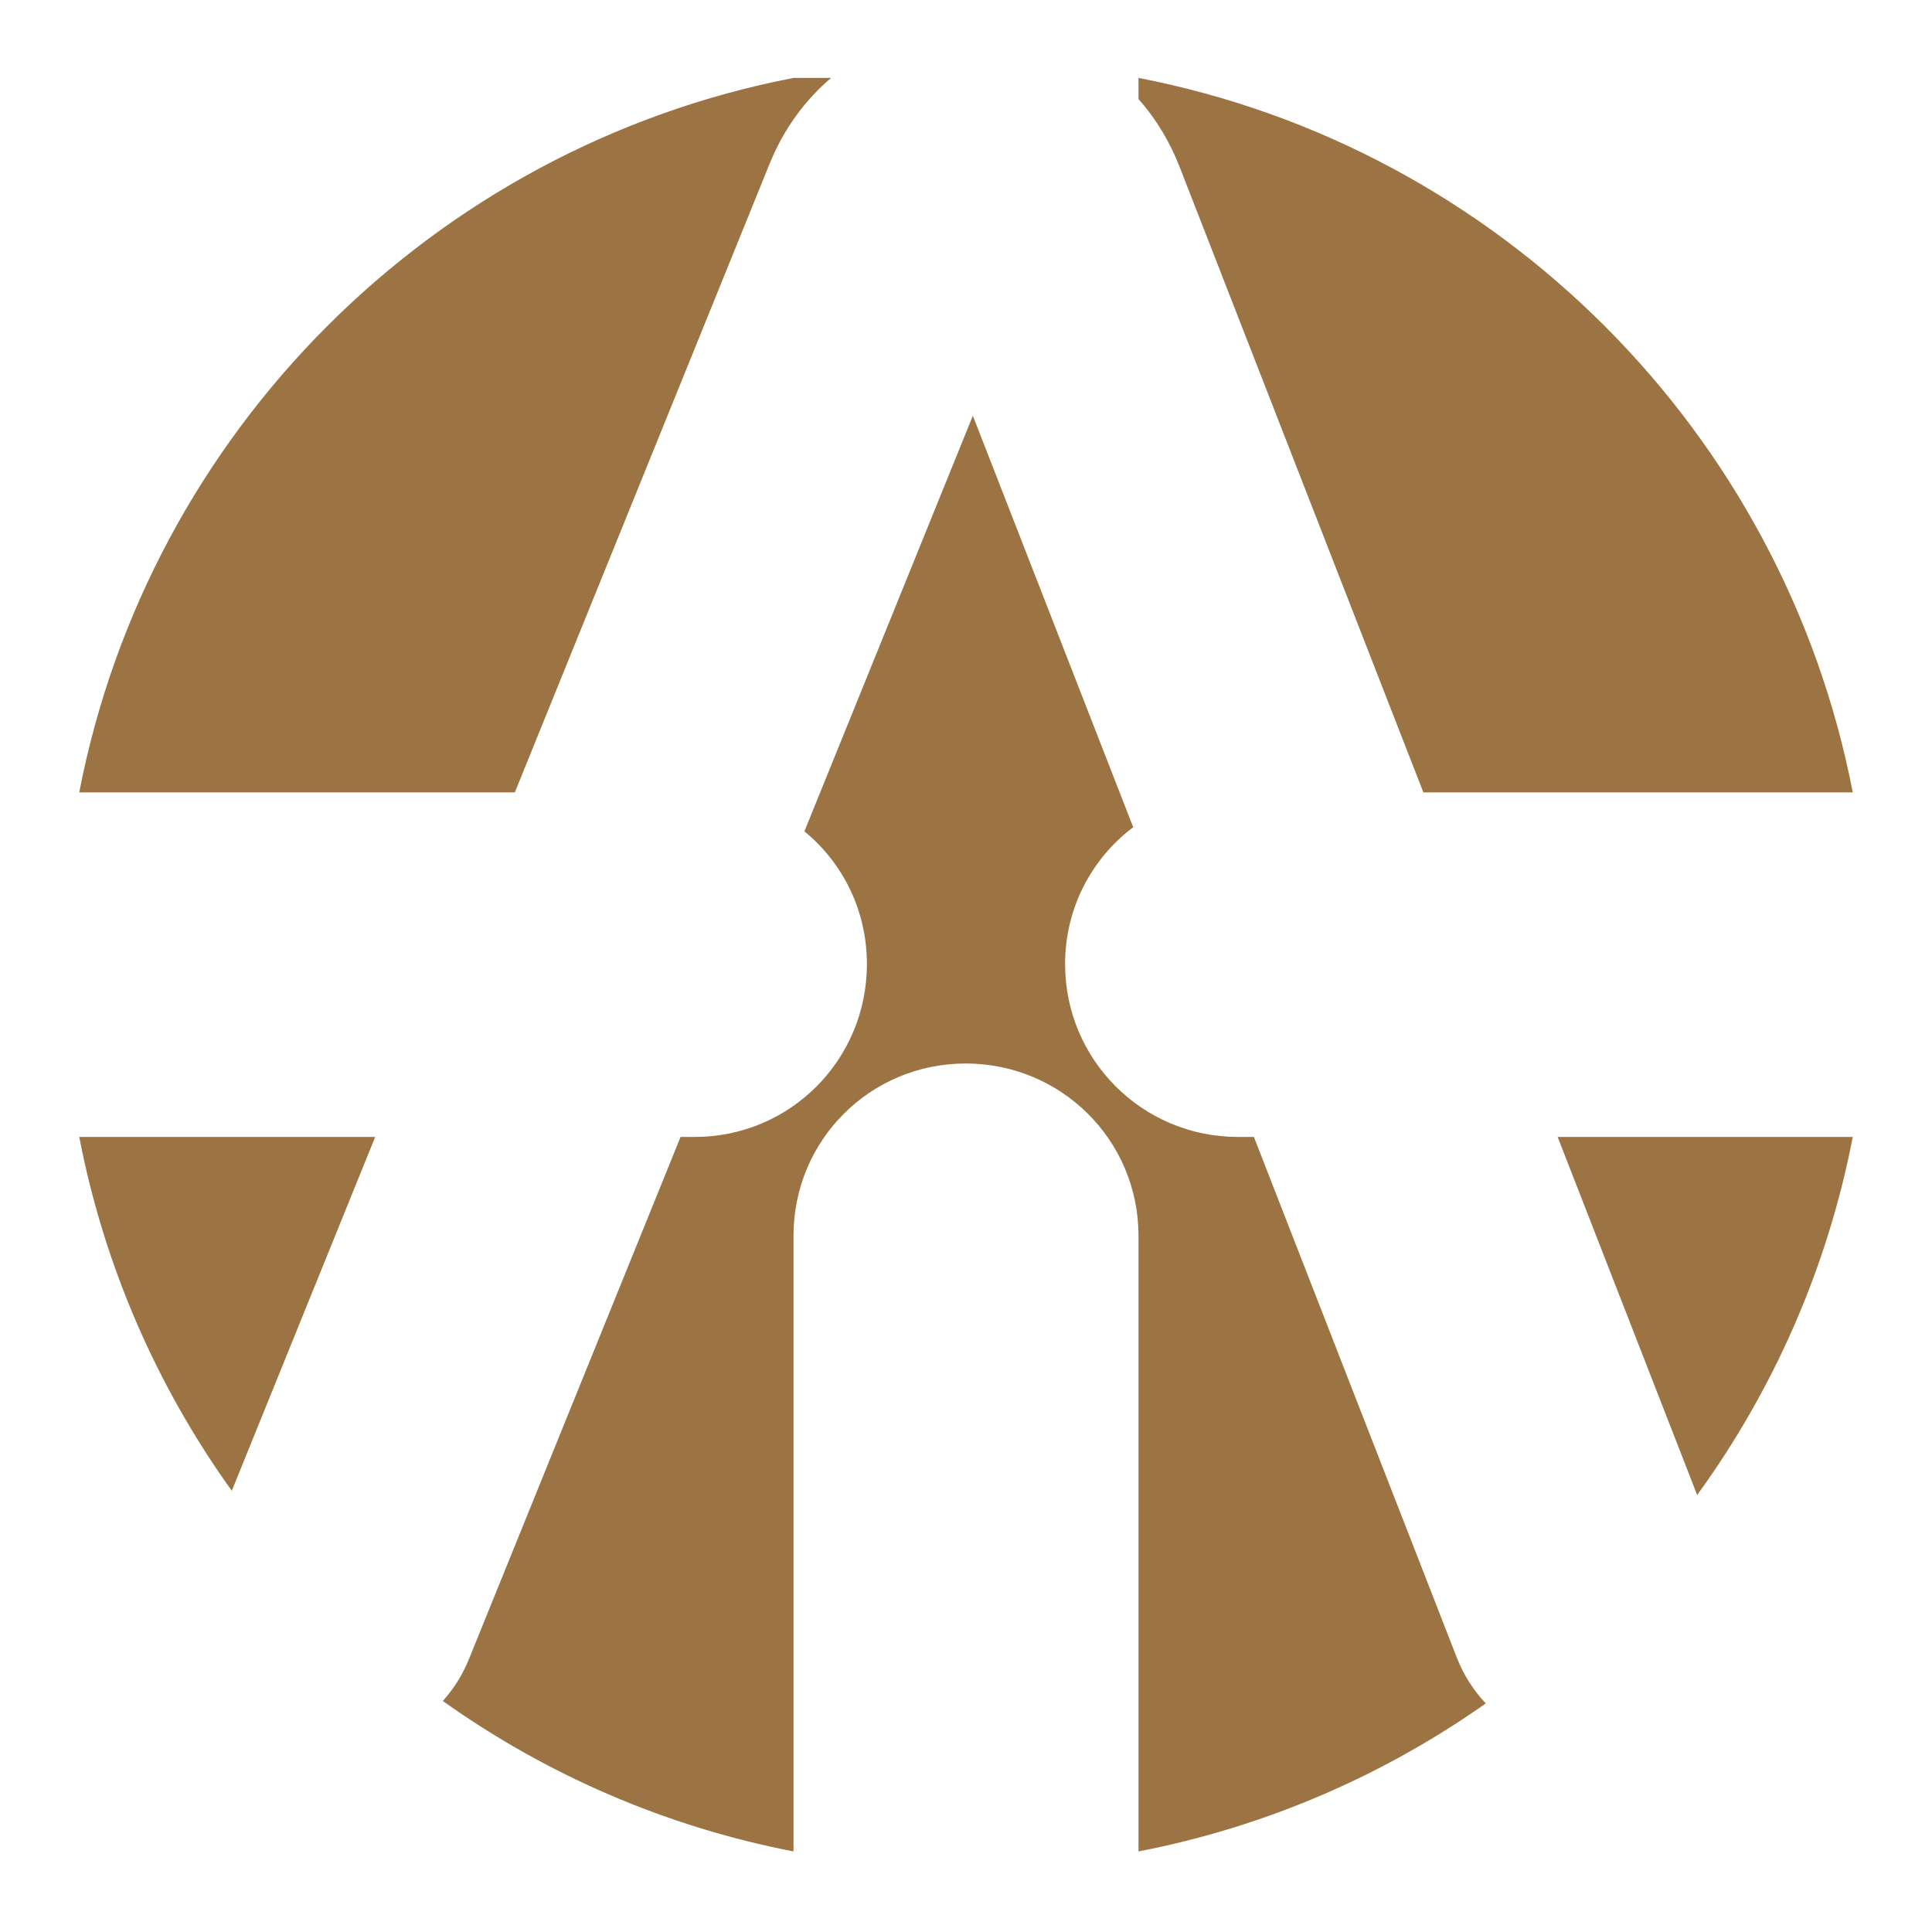 <svg width="512" height="512" viewBox="0 0 512 512" fill="none" xmlns="http://www.w3.org/2000/svg">
<path fill-rule="evenodd" clip-rule="evenodd" d="M300.311 219.218L257.817 110.171L213.178 220.317C223.31 228.629 229.739 241.246 229.739 255.496C229.739 280.827 209.424 301.299 184.101 301.299H180.358L124.254 439.731C122.561 443.908 120.201 447.615 117.346 450.778C144.63 470.2 176.165 484.043 210.287 490.646V327.492C210.287 302.163 230.602 281.84 255.925 281.84C281.248 281.84 301.713 302.161 301.713 327.492V490.646C335.458 484.116 366.672 470.505 393.748 451.42C390.514 448.003 387.873 443.916 386.059 439.262L332.297 301.299H328.049C302.726 301.299 282.261 280.827 282.261 255.496C282.261 240.603 289.335 227.493 300.311 219.218ZM412.79 301.299L449.768 396.19C469.911 368.461 484.249 336.238 491 301.299H412.79ZM377.209 209.993L312.625 44.259C309.903 37.275 306.171 31.271 301.713 26.248V20.645C397.269 39.136 472.53 114.402 491 209.993H377.209ZM220.259 20.645C213.432 26.43 207.739 34.055 203.901 43.527L136.436 209.993H21C39.47 114.402 114.731 39.136 210.287 20.645L220.259 20.645ZM99.432 301.299H21C27.661 335.771 41.707 367.599 61.427 395.075L99.432 301.299Z" fill="#9C7443"/>
</svg>
